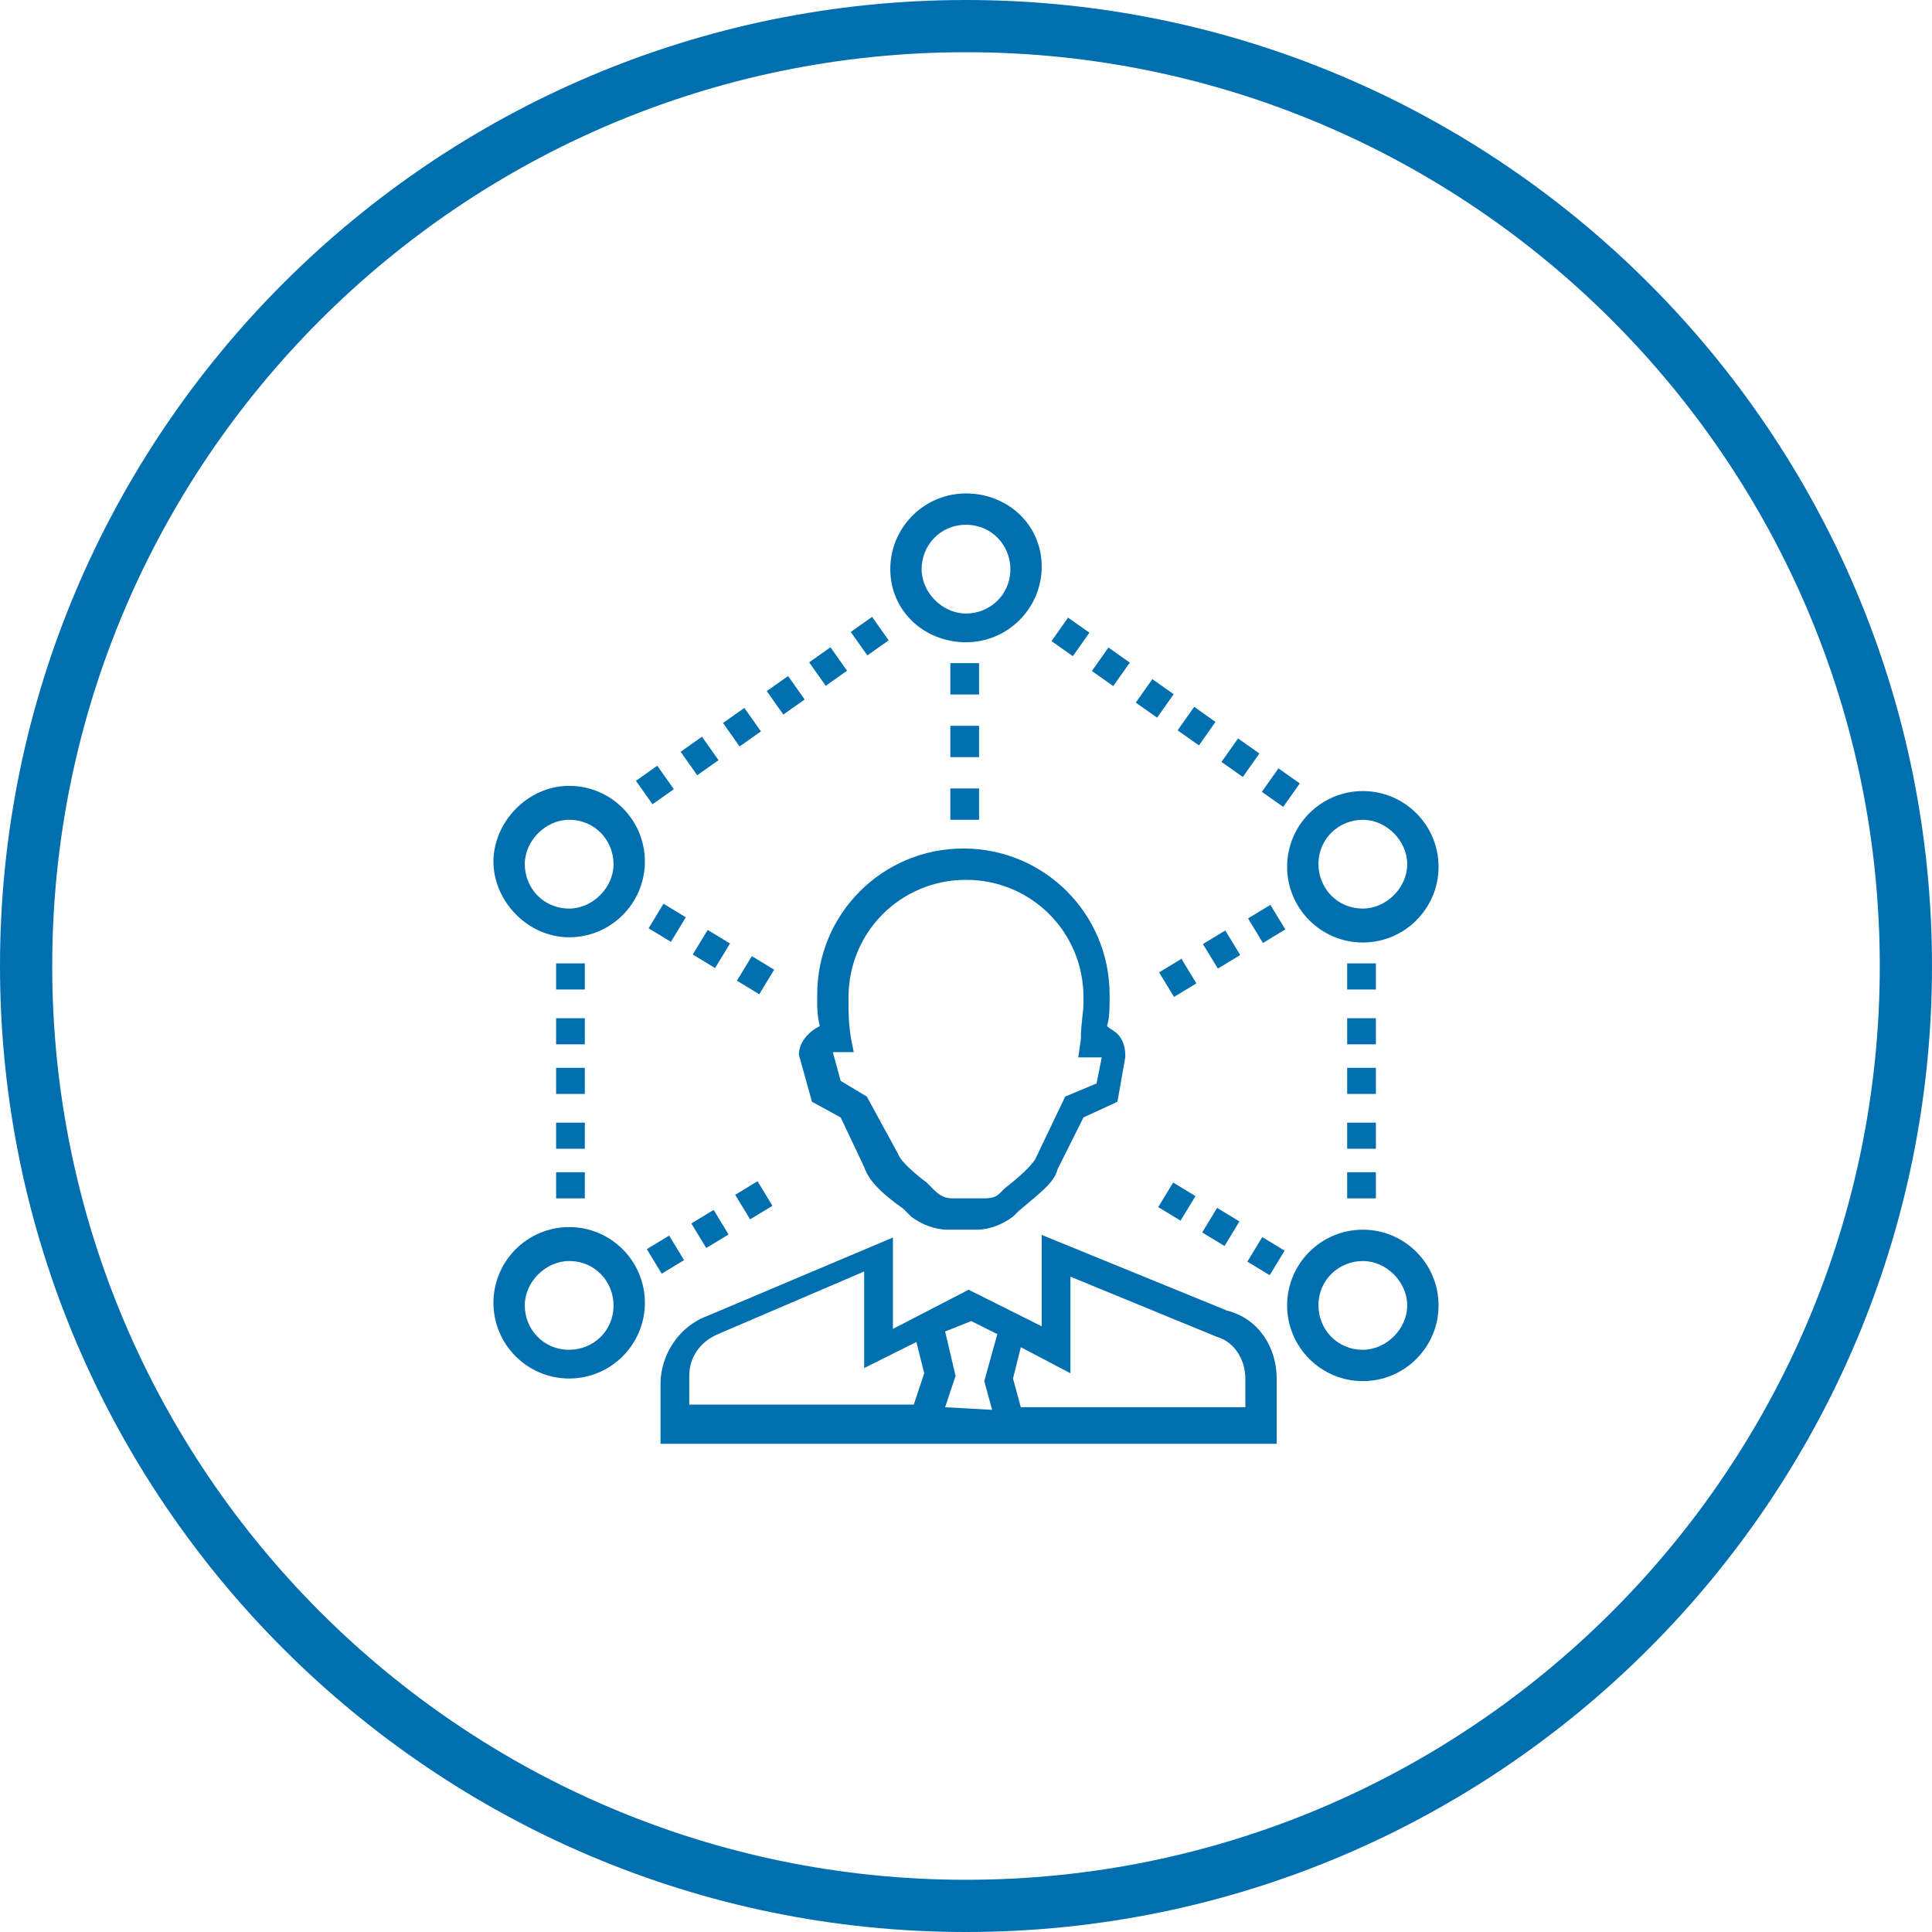 <?xml version="1.0" encoding="utf-8"?>
<!-- Generator: Adobe Illustrator 21.0.2, SVG Export Plug-In . SVG Version: 6.00 Build 0)  -->
<svg version="1.1" id="Layer_1" xmlns="http://www.w3.org/2000/svg" xmlns:xlink="http://www.w3.org/1999/xlink" x="0px" y="0px"
	 viewBox="0 0 74 74" style="enable-background:new 0 0 74 74;" xml:space="preserve">
<style type="text/css">
	.st0{fill:#006FAF;}
</style>
<title>health-checks</title>
<path class="st0" d="M37,0C16.6,0,0,16.6,0,37s16.6,37,37,37s37-16.6,37-37S57.4,0,37,0z M37,72C17.7,72,2,56.3,2,37S17.7,2,37,2
	s35,15.7,35,35S56.3,72,37,72z"/>
<g>
	<path class="st0" d="M48.9,52.8c0-1.2-0.7-2.3-1.9-2.6l-7.1-2.9v3.5l-2.8-1.4l-2.9,1.5v-3.5l-7.1,3c-1.1,0.4-1.8,1.5-1.8,2.6v2.3
		h23.6V52.8z M26.4,52.7c0-0.7,0.4-1.3,1.1-1.6l5.6-2.4v3.7l2-1l0.3,1.2L35,53.8h-8.6V52.7z M36.2,53.9l0.4-1.2L36.2,51l1-0.4l1,0.5
		l-0.5,1.8l0.3,1.1L36.2,53.9L36.2,53.9z M47.7,53.9h-8.6l-0.3-1.1l0.3-1.2l1.9,1v-3.7l5.6,2.3c0.7,0.2,1.1,0.9,1.1,1.6
		C47.7,52.7,47.7,53.9,47.7,53.9z"/>
	<path class="st0" d="M30.6,40.4l0.5,1.8l1.1,0.6l0.9,1.9c0.2,0.6,0.8,1.1,1.5,1.6c0.1,0.1,0.2,0.2,0.3,0.3c0.4,0.3,0.9,0.5,1.4,0.5
		h1.1l0,0c0.5,0,1-0.2,1.4-0.5l0.2-0.2c0.7-0.6,1.4-1.1,1.5-1.6l1-2l1.3-0.6l0.3-1.7v-0.1c0-0.3-0.1-0.6-0.3-0.8
		c-0.1-0.1-0.3-0.2-0.4-0.3c0.1-0.3,0.1-0.7,0.1-1v-0.2c0-3.1-2.5-5.6-5.6-5.6s-5.6,2.5-5.6,5.6v0.2c0,0.3,0,0.6,0.1,1
		C31,39.5,30.6,39.9,30.6,40.4z M32.6,39.8c-0.1-0.6-0.1-1-0.1-1.4v-0.2c0-2.5,2-4.5,4.5-4.5c2.5,0,4.5,2,4.5,4.5v0.2
		c0,0.4-0.1,0.8-0.1,1.4l-0.1,0.7h0.9l-0.2,1L40.8,42l-1.1,2.3c-0.1,0.3-0.8,0.9-1.2,1.2l-0.2,0.2c-0.2,0.2-0.4,0.2-0.7,0.2h-1.1
		c-0.3,0-0.5-0.1-0.7-0.3c-0.1-0.1-0.2-0.2-0.3-0.3c-0.4-0.3-1-0.8-1.1-1.1L33.2,42l-1-0.6l-0.3-1.1h0.8L32.6,39.8z"/>
	<path class="st0" d="M37,24.6c1.6,0,2.9-1.3,2.9-2.9c0-1.6-1.3-2.8-2.9-2.8s-2.9,1.3-2.9,2.9C34.1,23.4,35.4,24.6,37,24.6z
		 M37,20.1c1,0,1.7,0.8,1.7,1.7c0,1-0.8,1.7-1.7,1.7s-1.7-0.8-1.7-1.7C35.3,20.9,36,20.1,37,20.1z"/>
	<rect x="36.4" y="30.2" class="st0" width="1.1" height="1.2"/>
	<rect x="36.4" y="25.4" class="st0" width="1.1" height="1.2"/>
	<rect x="36.4" y="27.8" class="st0" width="1.1" height="1.2"/>
	<path class="st0" d="M21.8,35.9c1.6,0,2.9-1.3,2.9-2.9c0-1.6-1.3-2.9-2.9-2.9c-1.6,0-2.9,1.4-2.9,2.9S20.2,35.9,21.8,35.9z
		 M21.8,31.4c1,0,1.7,0.8,1.7,1.7s-0.8,1.7-1.7,1.7c-1,0-1.7-0.8-1.7-1.7S20.9,31.4,21.8,31.4z"/>
	<path class="st0" d="M21.8,52.8c1.6,0,2.9-1.3,2.9-2.9c0-1.6-1.3-2.9-2.9-2.9c-1.6,0-2.9,1.3-2.9,2.9S20.2,52.8,21.8,52.8z
		 M21.8,48.3c1,0,1.7,0.8,1.7,1.7c0,1-0.8,1.7-1.7,1.7c-1,0-1.7-0.8-1.7-1.7S20.9,48.3,21.8,48.3z"/>
	<rect x="25" y="34.9" transform="matrix(0.519 -0.855 0.855 0.519 -17.972 38.818)" class="st0" width="1.1" height="1"/>
	<rect x="26.7" y="35.9" transform="matrix(0.519 -0.855 0.855 0.519 -18.017 40.756)" class="st0" width="1.1" height="1"/>
	<rect x="28.4" y="36.9" transform="matrix(0.519 -0.855 0.855 0.519 -18.063 42.694)" class="st0" width="1.1" height="1"/>
	<rect x="28.4" y="45.4" transform="matrix(0.855 -0.519 0.519 0.855 -19.685 21.686)" class="st0" width="1" height="1.1"/>
	<rect x="26.7" y="46.5" transform="matrix(0.855 -0.519 0.519 0.855 -20.482 20.961)" class="st0" width="1" height="1.1"/>
	<rect x="25" y="47.5" transform="matrix(0.855 -0.519 0.519 0.855 -21.253 20.207)" class="st0" width="1" height="1.1"/>
	<rect x="21.3" y="36.9" class="st0" width="1.1" height="1"/>
	<rect x="21.3" y="39" class="st0" width="1.1" height="1"/>
	<rect x="21.3" y="44.9" class="st0" width="1.1" height="1"/>
	<rect x="21.3" y="43" class="st0" width="1.1" height="1"/>
	<rect x="21.3" y="40.9" class="st0" width="1.1" height="1"/>
	<path class="st0" d="M52.2,30.3c-1.6,0-2.9,1.3-2.9,2.9s1.3,2.9,2.9,2.9s2.9-1.3,2.9-2.9S53.8,30.3,52.2,30.3z M52.2,34.8
		c-1,0-1.7-0.8-1.7-1.7c0-1,0.8-1.7,1.7-1.7s1.7,0.8,1.7,1.7C53.9,34,53.1,34.8,52.2,34.8z"/>
	<path class="st0" d="M52.2,47.1c-1.6,0-2.9,1.3-2.9,2.9c0,1.6,1.3,2.9,2.9,2.9s2.9-1.3,2.9-2.9C55.1,48.4,53.8,47.1,52.2,47.1z
		 M52.2,51.7c-1,0-1.7-0.8-1.7-1.7c0-1,0.8-1.7,1.7-1.7s1.7,0.8,1.7,1.7C53.9,50.9,53.1,51.7,52.2,51.7z"/>
	<rect x="48" y="34.8" transform="matrix(0.855 -0.519 0.519 0.855 -11.298 30.335)" class="st0" width="1" height="1.1"/>
	<rect x="46.3" y="35.8" transform="matrix(0.855 -0.519 0.519 0.855 -12.091 29.579)" class="st0" width="1" height="1.1"/>
	<rect x="44.6" y="36.9" transform="matrix(0.855 -0.519 0.519 0.855 -12.887 28.842)" class="st0" width="1" height="1.1"/>
	<rect x="46.2" y="46.5" transform="matrix(0.519 -0.855 0.855 0.519 -17.688 62.573)" class="st0" width="1.1" height="1"/>
	<rect x="44.5" y="45.5" transform="matrix(0.519 -0.855 0.855 0.519 -17.635 60.668)" class="st0" width="1.1" height="1"/>
	<rect x="47.9" y="47.6" transform="matrix(0.519 -0.855 0.855 0.519 -17.781 64.574)" class="st0" width="1.1" height="1"/>
	<rect x="51.6" y="40.9" class="st0" width="1.1" height="1"/>
	<rect x="51.6" y="43" class="st0" width="1.1" height="1"/>
	<rect x="51.6" y="36.9" class="st0" width="1.1" height="1"/>
	<rect x="51.6" y="39" class="st0" width="1.1" height="1"/>
	<rect x="51.6" y="44.9" class="st0" width="1.1" height="1"/>
	<rect x="24.6" y="29.5" transform="matrix(0.817 -0.577 0.577 0.817 -12.762 19.999)" class="st0" width="1" height="1.1"/>
	<rect x="26.3" y="28.4" transform="matrix(0.817 -0.577 0.577 0.817 -11.804 20.767)" class="st0" width="1" height="1.1"/>
	<rect x="27.9" y="27.3" transform="matrix(0.817 -0.577 0.577 0.817 -10.853 21.486)" class="st0" width="1" height="1.1"/>
	<rect x="32.8" y="23.8" transform="matrix(0.817 -0.577 0.577 0.817 -7.944 23.686)" class="st0" width="1" height="1.1"/>
	<rect x="31.2" y="25" transform="matrix(0.817 -0.577 0.577 0.817 -8.923 22.946)" class="st0" width="1" height="1.1"/>
	<rect x="29.6" y="26.1" transform="matrix(0.817 -0.577 0.577 0.817 -9.874 22.226)" class="st0" width="1" height="1.1"/>
	<rect x="46.9" y="28.5" transform="matrix(0.577 -0.817 0.817 0.577 -3.56 51.056)" class="st0" width="1.1" height="1"/>
	<rect x="48.5" y="29.6" transform="matrix(0.577 -0.817 0.817 0.577 -3.835 52.874)" class="st0" width="1.1" height="1"/>
	<rect x="45.3" y="27.3" transform="matrix(0.577 -0.817 0.817 0.577 -3.337 49.231)" class="st0" width="1.1" height="1"/>
	<rect x="42" y="25" transform="matrix(0.577 -0.817 0.817 0.577 -2.837 45.59)" class="st0" width="1.1" height="1"/>
	<rect x="43.6" y="26.2" transform="matrix(0.577 -0.817 0.817 0.577 -3.06 47.415)" class="st0" width="1.1" height="1"/>
	<rect x="40.4" y="23.9" transform="matrix(0.577 -0.817 0.817 0.577 -2.562 43.772)" class="st0" width="1.1" height="1"/>
</g>
</svg>
